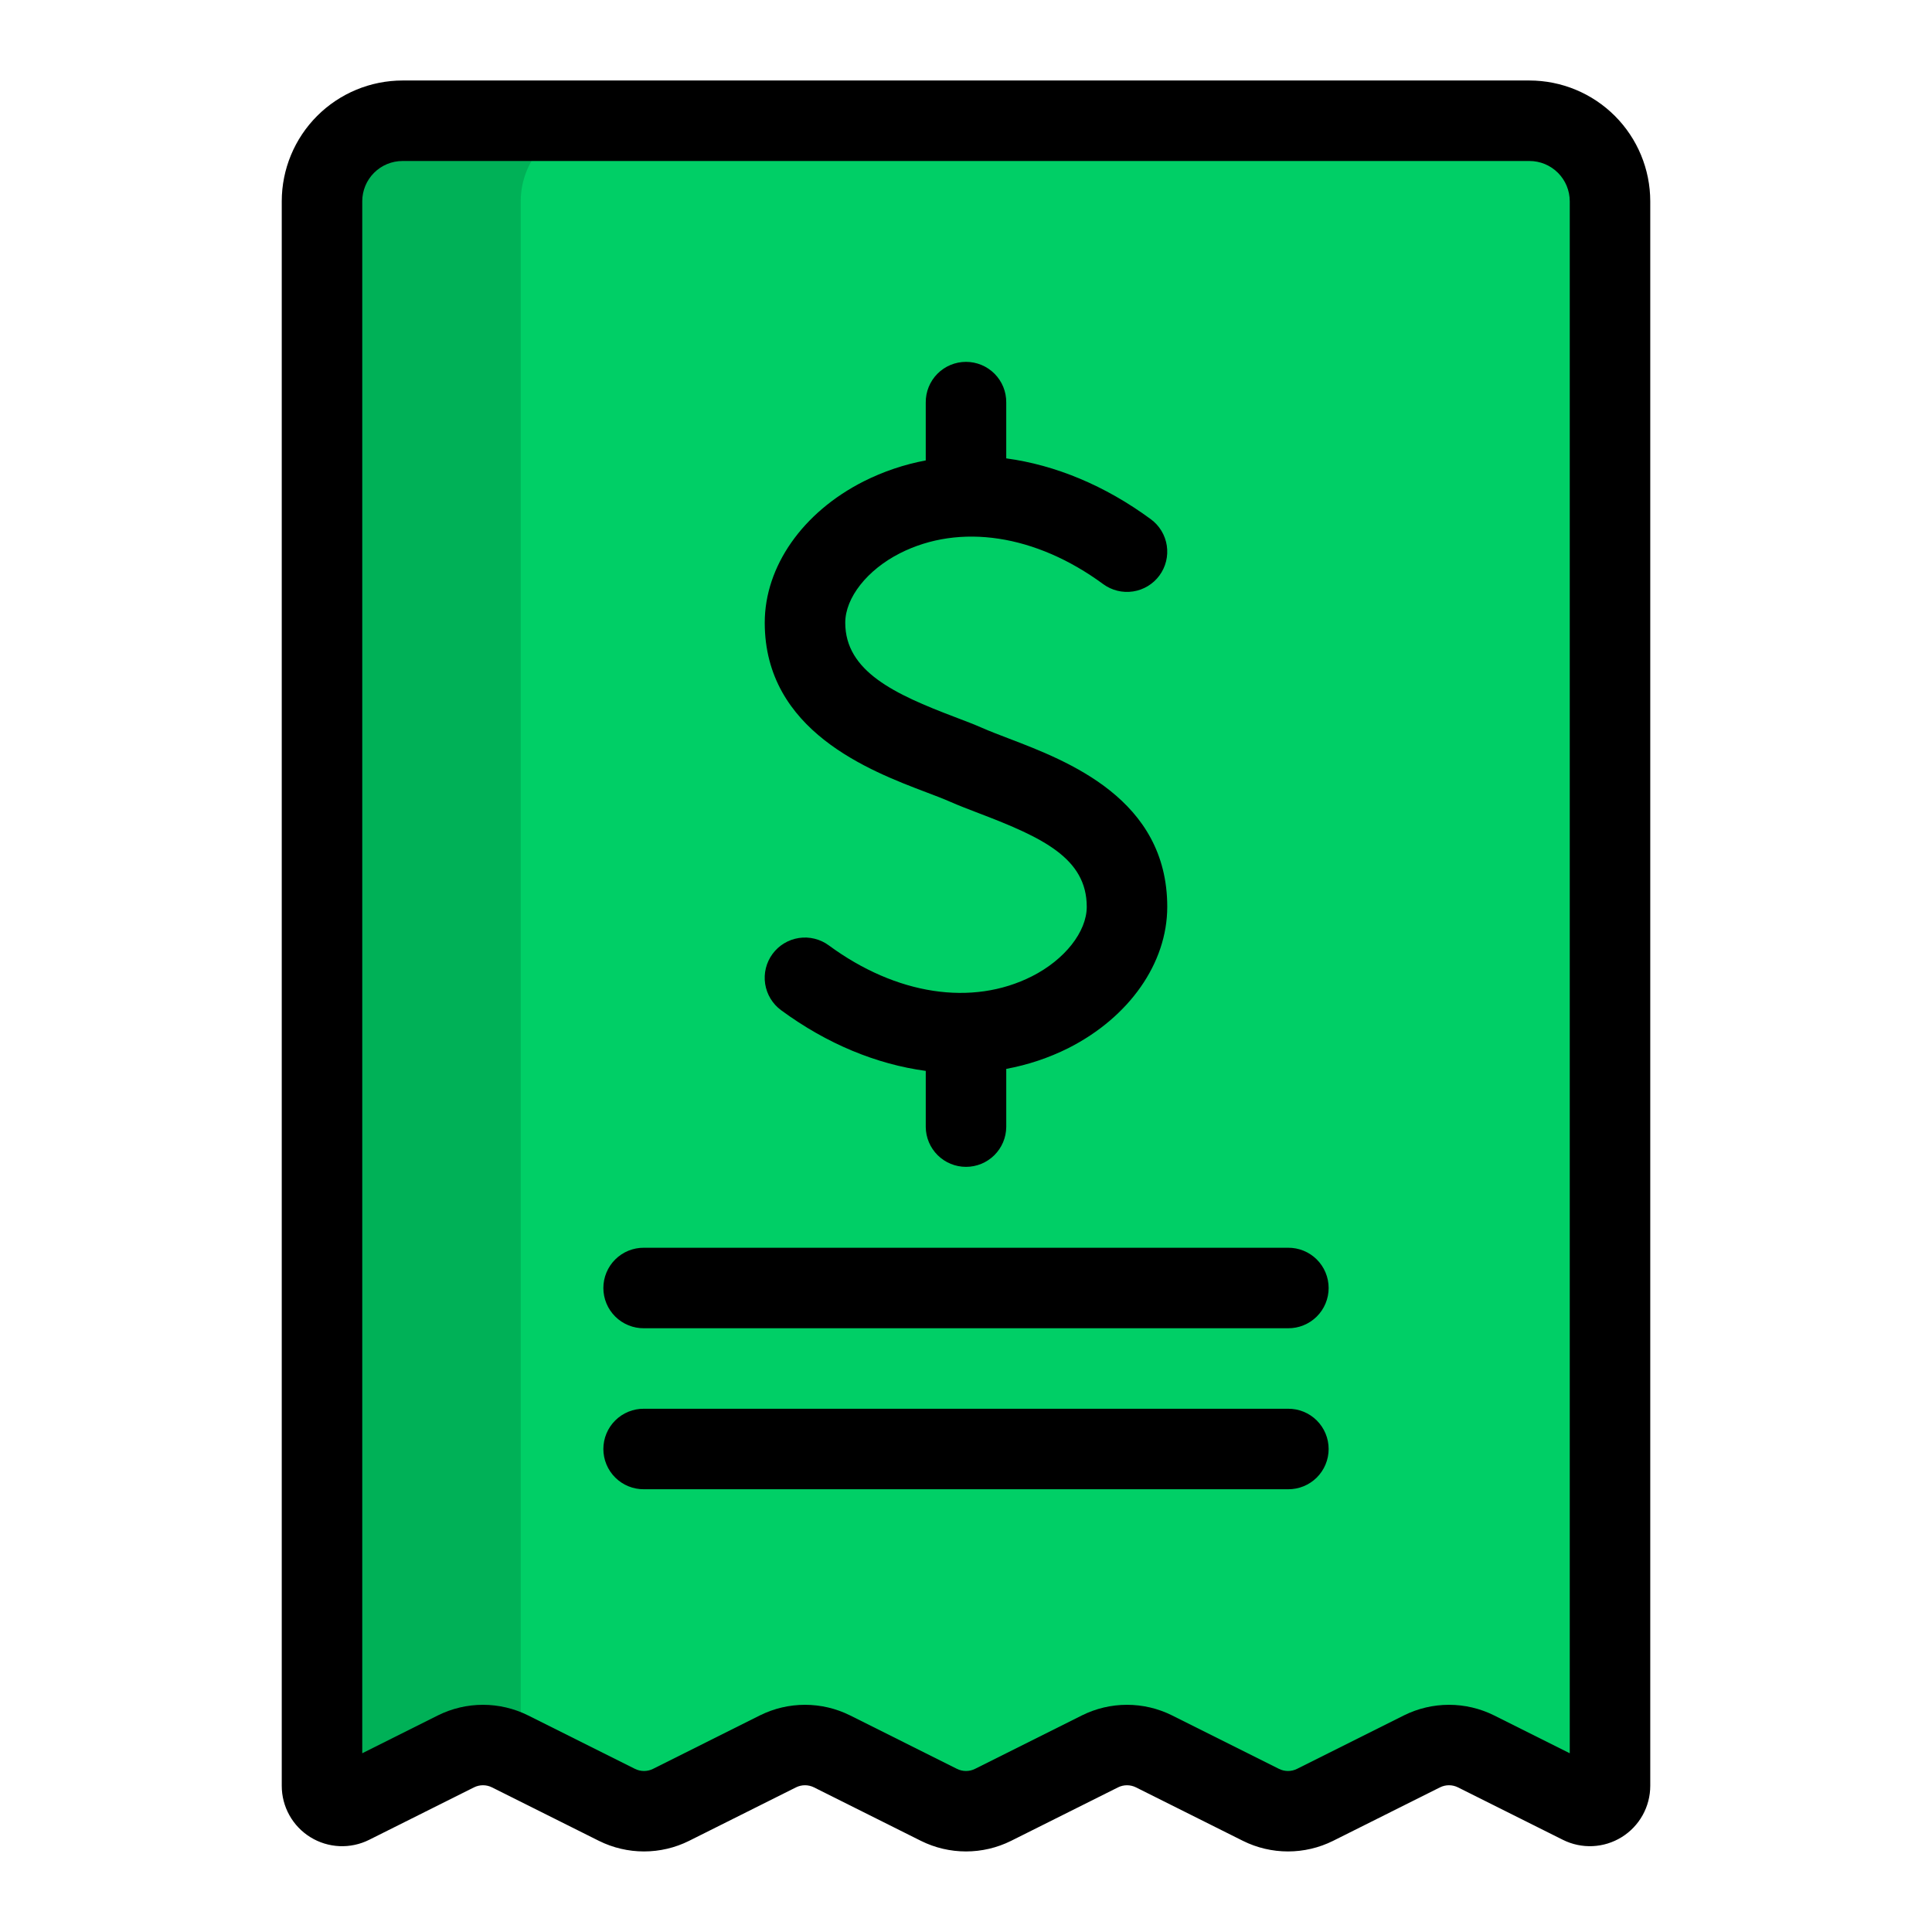 <?xml version="1.0" encoding="UTF-8" standalone="no"?> <svg width="512" height="512" viewBox="0 0 512 512" fill="none" xmlns="http://www.w3.org/2000/svg">
<path d="M405.333 32H106.667C103.865 32 101.091 32.552 98.503 33.624C95.915 34.696 93.563 36.267 91.582 38.248C89.601 40.229 88.029 42.581 86.957 45.169C85.885 47.757 85.333 50.531 85.333 53.333V473.259C85.333 474.168 85.565 475.062 86.008 475.856C86.451 476.65 87.089 477.318 87.862 477.796C88.636 478.273 89.518 478.546 90.426 478.587C91.334 478.627 92.238 478.436 93.051 478.029L120.844 464.129C123.066 463.018 125.516 462.44 128 462.44C130.483 462.44 132.933 463.018 135.155 464.129L163.511 478.307C165.733 479.418 168.183 479.996 170.667 479.996C173.15 479.996 175.6 479.418 177.822 478.307L206.178 464.129C208.4 463.018 210.85 462.44 213.334 462.44C215.817 462.44 218.267 463.018 220.489 464.129L248.845 478.307C251.067 479.418 253.517 479.996 256.001 479.996C258.484 479.996 260.934 479.418 263.156 478.307L291.509 464.13C293.731 463.019 296.181 462.441 298.665 462.441C301.148 462.441 303.598 463.019 305.82 464.13L334.178 478.308C336.4 479.419 338.849 479.997 341.333 479.997C343.817 479.997 346.266 479.419 348.488 478.308L376.845 464.13C379.067 463.019 381.517 462.441 384 462.441C386.484 462.441 388.934 463.019 391.156 464.13L418.949 478.03C419.762 478.437 420.666 478.629 421.574 478.588C422.482 478.547 423.364 478.274 424.138 477.797C424.911 477.319 425.549 476.651 425.992 475.857C426.435 475.063 426.667 474.169 426.667 473.26V53.333C426.667 50.531 426.115 47.757 425.043 45.169C423.971 42.581 422.399 40.229 420.418 38.248C418.437 36.267 416.085 34.696 413.497 33.624C410.909 32.552 408.135 32 405.333 32V32Z" fill="#00CF66"/>
<path d="M138 53.33C138 47.673 140.247 42.248 144.247 38.247C148.248 34.247 153.673 32 159.33 32H106.667C103.865 32 101.091 32.552 98.503 33.624C95.915 34.696 93.563 36.267 91.582 38.248C89.601 40.229 88.029 42.581 86.957 45.169C85.885 47.757 85.333 50.531 85.333 53.333V473.259C85.333 474.168 85.565 475.062 86.008 475.856C86.451 476.651 87.089 477.318 87.862 477.796C88.636 478.274 89.519 478.546 90.427 478.587C91.335 478.628 92.239 478.436 93.052 478.029L120.845 464.129C123.067 463.018 125.517 462.44 128.001 462.44C130.484 462.44 132.934 463.018 135.156 464.129L138 465.555V53.33Z" fill="#00B157"/>
<path d="M405.333 21.333H106.667C98.183 21.342 90.049 24.717 84.05 30.716C78.051 36.715 74.676 44.849 74.667 53.333V473.26C74.667 475.988 75.364 478.67 76.691 481.052C78.019 483.435 79.934 485.438 82.254 486.872C84.575 488.307 87.223 489.124 89.948 489.246C92.672 489.369 95.383 488.793 97.823 487.573L125.609 473.673C126.35 473.302 127.168 473.109 127.997 473.109C128.826 473.109 129.644 473.302 130.385 473.673L158.744 487.855C162.45 489.695 166.531 490.652 170.668 490.652C174.806 490.652 178.887 489.695 182.593 487.855L210.942 473.673C211.683 473.302 212.501 473.109 213.33 473.109C214.159 473.109 214.977 473.302 215.718 473.673L244.077 487.855C247.783 489.695 251.864 490.652 256.001 490.652C260.139 490.652 264.22 489.695 267.926 487.855L296.285 473.673C297.024 473.303 297.839 473.111 298.665 473.111C299.491 473.111 300.306 473.303 301.045 473.673L329.41 487.855C333.116 489.695 337.197 490.652 341.335 490.652C345.472 490.652 349.553 489.695 353.259 487.855L381.608 473.673C382.349 473.302 383.167 473.109 383.996 473.109C384.825 473.109 385.643 473.302 386.384 473.673L414.184 487.573C416.623 488.792 419.334 489.367 422.058 489.244C424.782 489.12 427.429 488.303 429.748 486.869C432.068 485.436 433.982 483.433 435.31 481.051C436.638 478.669 437.335 475.988 437.335 473.261V53.333C437.326 44.849 433.951 36.714 427.951 30.715C421.952 24.716 413.817 21.342 405.333 21.333V21.333ZM416 464.63L395.922 454.588C392.216 452.748 388.135 451.791 383.997 451.791C379.86 451.791 375.779 452.748 372.073 454.588L343.724 468.77C342.982 469.139 342.165 469.331 341.336 469.331C340.507 469.331 339.69 469.139 338.948 468.77L310.583 454.588C306.878 452.747 302.797 451.789 298.66 451.79C294.523 451.791 290.443 452.75 286.739 454.593L258.39 468.77C257.648 469.139 256.831 469.331 256.002 469.331C255.173 469.331 254.356 469.139 253.614 468.77L225.255 454.588C221.549 452.748 217.468 451.791 213.331 451.791C209.193 451.791 205.112 452.748 201.406 454.588L173.057 468.77C172.315 469.139 171.498 469.331 170.669 469.331C169.84 469.331 169.023 469.139 168.281 468.77L139.922 454.588C136.216 452.748 132.135 451.791 127.997 451.791C123.86 451.791 119.779 452.748 116.073 454.588L96 464.63V53.333C96.003 50.505 97.128 47.794 99.128 45.794C101.128 43.794 103.839 42.669 106.667 42.666H405.333C408.161 42.669 410.872 43.794 412.872 45.794C414.872 47.794 415.997 50.505 416 53.333V464.63Z" fill="black"/>
<path d="M245.479 209.964C247.812 210.849 249.932 211.649 251.698 212.428C254.042 213.462 256.75 214.501 259.651 215.61C276.251 221.951 288 227.436 288 240.31C288 246.932 282.161 254.336 273.479 258.729C257.635 266.747 237.526 263.685 219.651 250.542C218.523 249.709 217.241 249.107 215.88 248.771C214.519 248.434 213.105 248.369 211.719 248.579C210.333 248.789 209.001 249.271 207.801 249.996C206.601 250.721 205.556 251.676 204.726 252.806C203.895 253.935 203.295 255.218 202.961 256.579C202.626 257.941 202.564 259.355 202.777 260.741C202.989 262.127 203.473 263.458 204.201 264.656C204.928 265.855 205.885 266.898 207.016 267.727C219.189 276.681 232.338 282.044 245.334 283.8V298.665C245.361 301.476 246.497 304.163 248.494 306.141C250.492 308.119 253.189 309.229 256 309.229C258.812 309.229 261.509 308.119 263.507 306.141C265.504 304.163 266.64 301.476 266.667 298.665V283.265C272.378 282.214 277.914 280.364 283.11 277.771C299.287 269.584 309.334 255.232 309.334 240.313C309.334 211.753 283.001 201.693 267.266 195.683C264.73 194.712 262.355 193.813 260.308 192.91C258.261 192.007 255.777 191.056 253.053 190.022C237.153 183.986 224.001 177.941 224.001 165.022C224.001 158.4 229.84 150.996 238.522 146.603C254.361 138.59 274.475 141.65 292.35 154.791C294.63 156.466 297.481 157.168 300.278 156.74C303.075 156.313 305.587 154.792 307.262 152.513C308.938 150.233 309.639 147.381 309.212 144.584C308.784 141.788 307.264 139.275 304.984 137.6C292.811 128.649 279.661 123.229 266.666 121.474V106.667C266.68 105.258 266.414 103.859 265.884 102.553C265.354 101.247 264.57 100.059 263.579 99.058C262.587 98.056 261.406 97.261 260.105 96.719C258.804 96.176 257.409 95.897 255.999 95.897C254.59 95.897 253.194 96.176 251.893 96.719C250.593 97.261 249.412 98.056 248.42 99.058C247.428 100.059 246.645 101.247 246.115 102.553C245.585 103.859 245.319 105.258 245.333 106.667V122.015C239.619 123.086 234.084 124.954 228.89 127.566C212.713 135.751 202.666 150.102 202.666 165.022C202.667 193.708 230.516 204.284 245.479 209.964Z" fill="black"/>
<path d="M341.333 330.667H170.667C169.258 330.653 167.859 330.919 166.553 331.449C165.247 331.979 164.059 332.763 163.058 333.754C162.056 334.746 161.261 335.927 160.719 337.228C160.176 338.528 159.897 339.924 159.897 341.334C159.897 342.743 160.176 344.139 160.719 345.439C161.261 346.74 162.056 347.921 163.058 348.913C164.059 349.904 165.247 350.688 166.553 351.218C167.859 351.748 169.258 352.014 170.667 352H341.333C342.742 352.014 344.141 351.748 345.447 351.218C346.753 350.688 347.941 349.904 348.942 348.913C349.944 347.921 350.739 346.74 351.281 345.439C351.824 344.139 352.103 342.743 352.103 341.334C352.103 339.924 351.824 338.528 351.281 337.228C350.739 335.927 349.944 334.746 348.942 333.754C347.941 332.763 346.753 331.979 345.447 331.449C344.141 330.919 342.742 330.653 341.333 330.667V330.667Z" fill="black"/>
<path d="M341.333 373.333H170.667C169.258 373.319 167.859 373.585 166.553 374.115C165.247 374.645 164.059 375.429 163.058 376.42C162.056 377.412 161.261 378.593 160.719 379.894C160.176 381.194 159.897 382.59 159.897 384C159.897 385.409 160.176 386.805 160.719 388.105C161.261 389.406 162.056 390.587 163.058 391.579C164.059 392.57 165.247 393.354 166.553 393.884C167.859 394.414 169.258 394.68 170.667 394.666H341.333C342.742 394.68 344.141 394.414 345.447 393.884C346.753 393.354 347.941 392.57 348.942 391.579C349.944 390.587 350.739 389.406 351.281 388.105C351.824 386.805 352.103 385.409 352.103 384C352.103 382.59 351.824 381.194 351.281 379.894C350.739 378.593 349.944 377.412 348.942 376.42C347.941 375.429 346.753 374.645 345.447 374.115C344.141 373.585 342.742 373.319 341.333 373.333V373.333Z" fill="black"/>
</svg>
